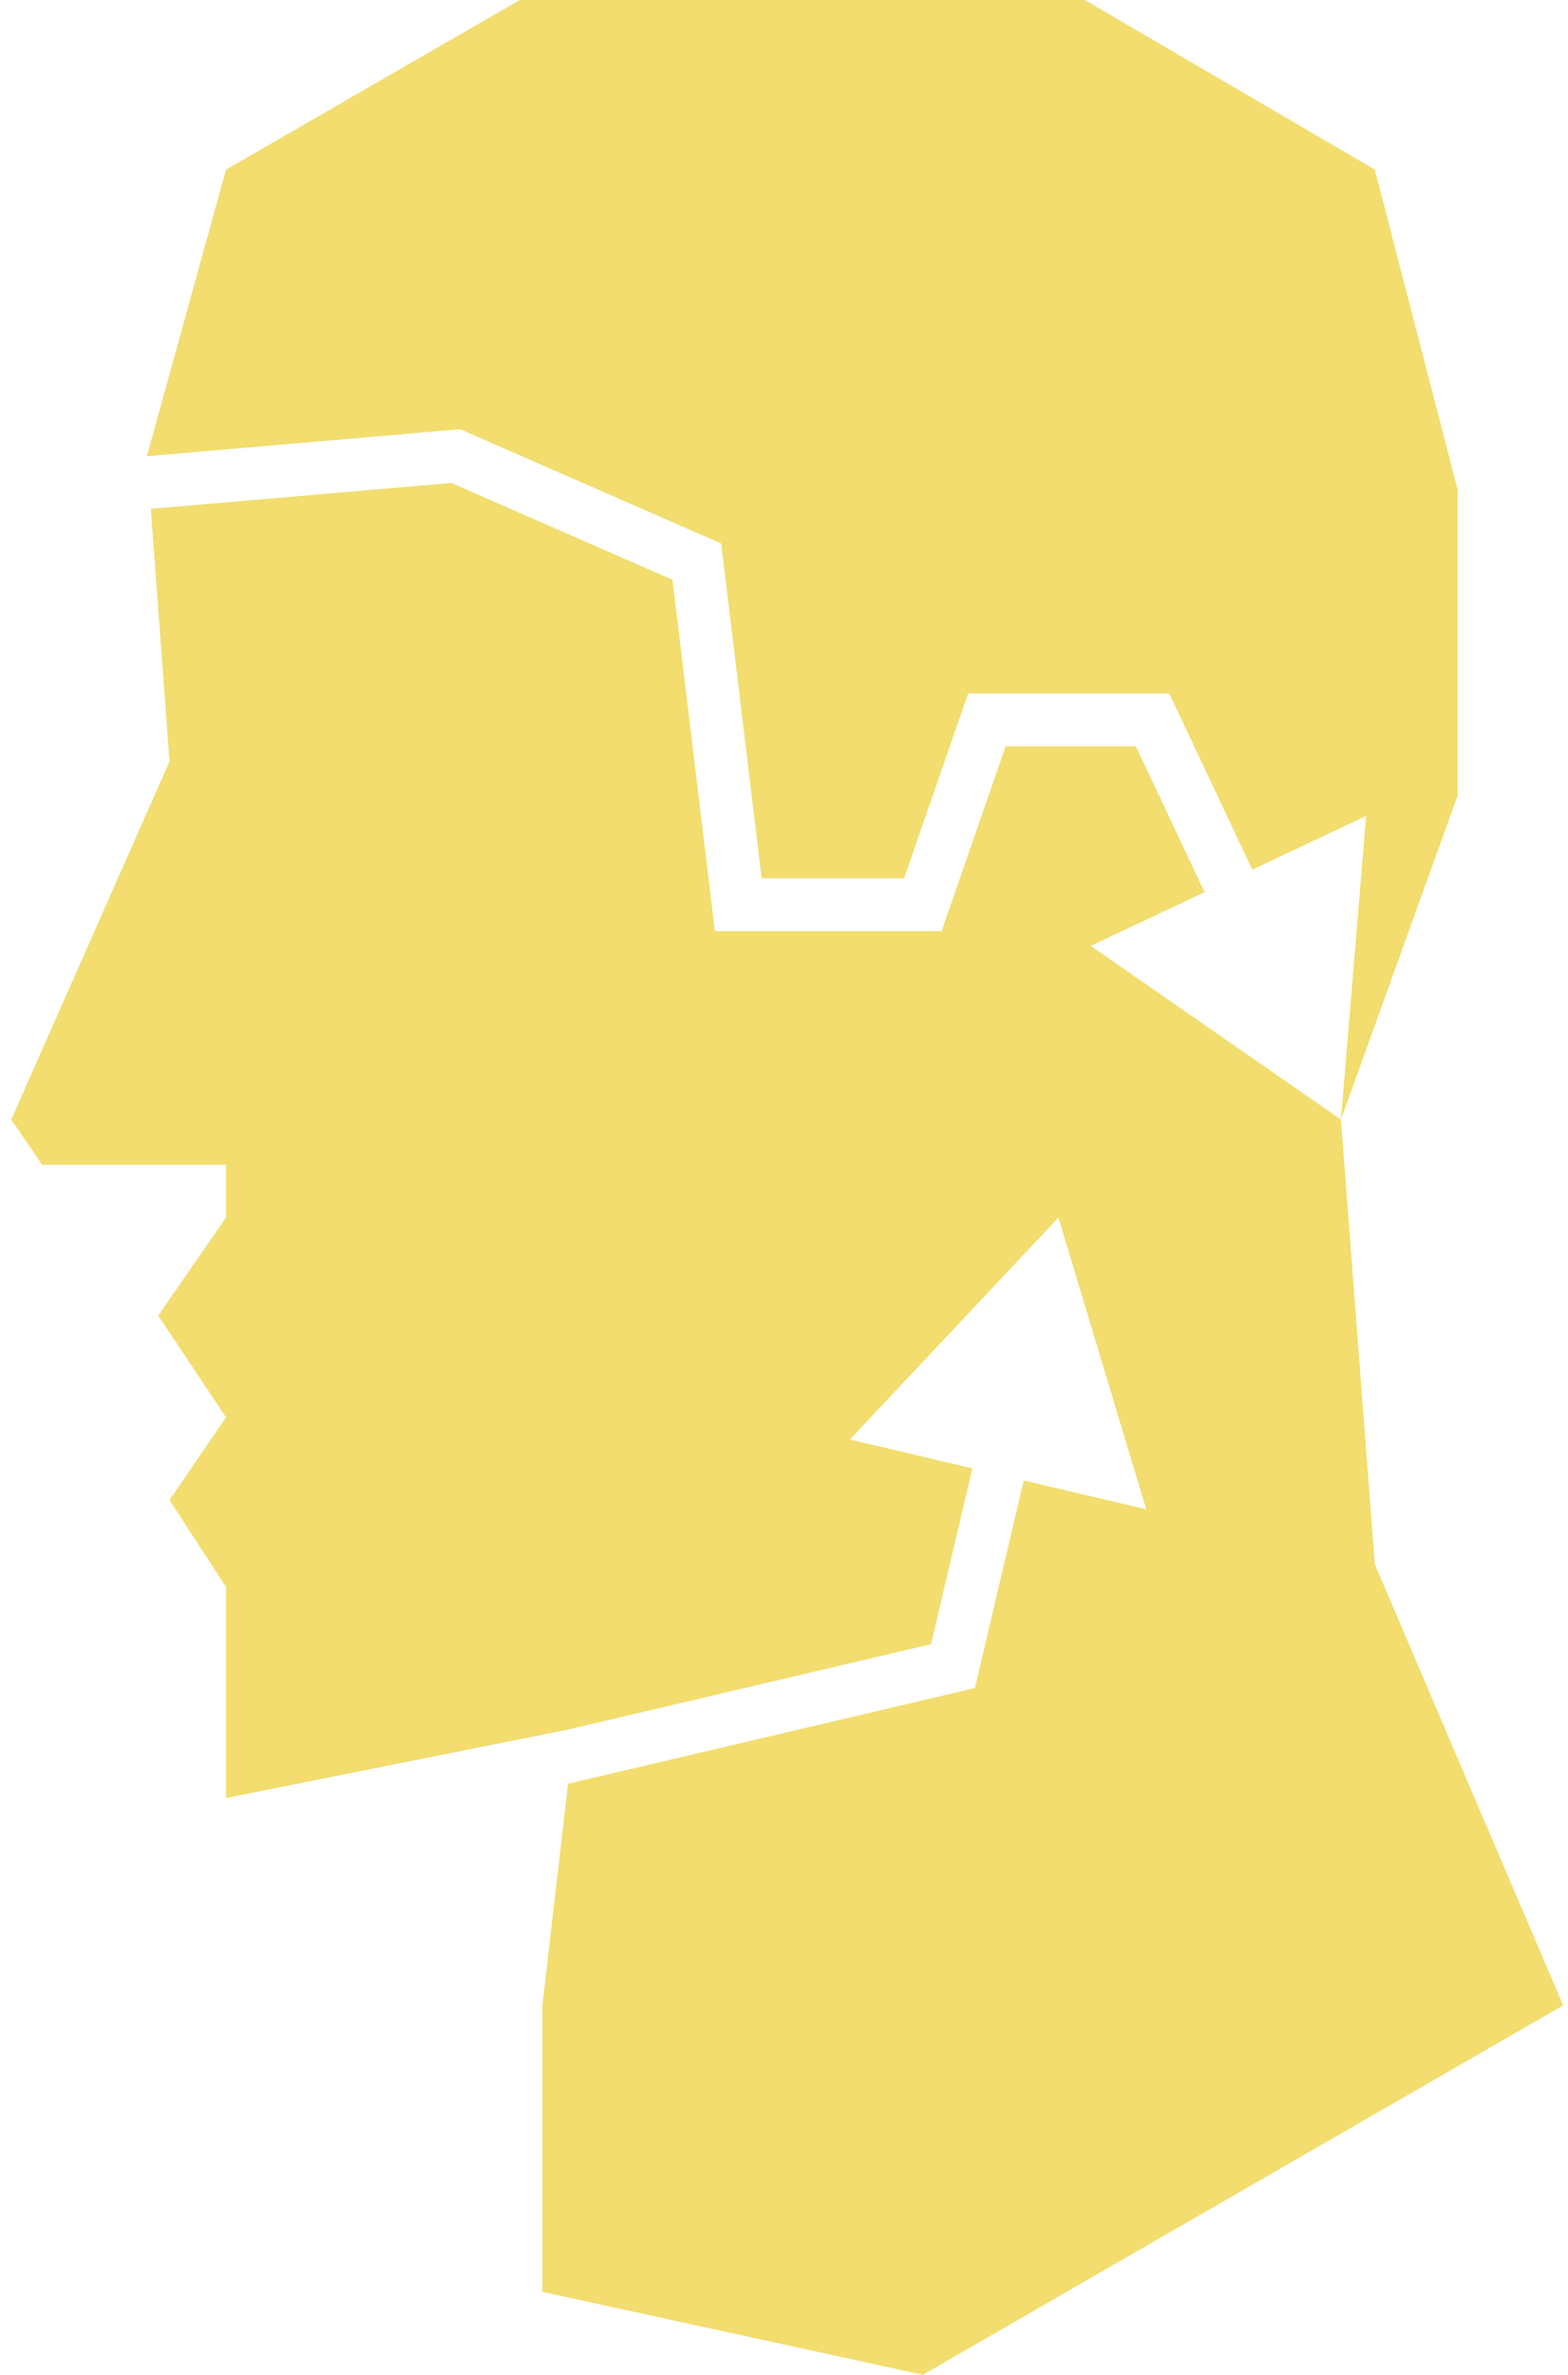 <svg width="557" height="843" viewBox="0 0 557 843" fill="none" xmlns="http://www.w3.org/2000/svg">
<g clip-path="url(#clip0_9_43)">
<path fill-rule="evenodd" clip-rule="evenodd" d="M15 413.471L4 397.414L60.212 270.295L53.569 180.624L160.33 171.446L238.88 205.813L252.956 322.267L253.952 330.51H262.255H327.818H334.482L336.668 324.212L357.23 264.943H403.499L427.91 316.695L387.473 335.771L476.34 397.414L488.382 555.31L555.284 711.867L327.818 843L192.677 813.562V711.867L201.774 633.201L340.663 600.556L346.31 599.231L347.64 593.584L363.652 525.526L407.174 535.768L375.987 432.205L301.898 510.994L345.417 521.235L330.733 583.648L201.404 614.046L80.282 638.271V563.338L60.212 532.5L80.282 503.124L56.197 466.995L80.282 432.205V413.471H15ZM444.853 308.703L485.289 289.628L476.34 397.414L517.819 282.338V173.952L488.382 60.214L385.354 0H184.649L80.282 60.214L52.183 161.91L52.186 161.941L161.096 152.578L163.472 152.372L165.656 153.328L251.291 190.795L256.193 192.94L256.835 198.252L270.558 311.776H321.153L341.715 252.506L343.901 246.21H350.565H409.438H415.377L417.911 251.58L444.853 308.703Z" fill="#F2DD6E"/>
</g>
<defs>
<clipPath id="clip0_9_43">
<rect width="556.622" height="843" fill="white"/>
</clipPath>
</defs>
</svg>
